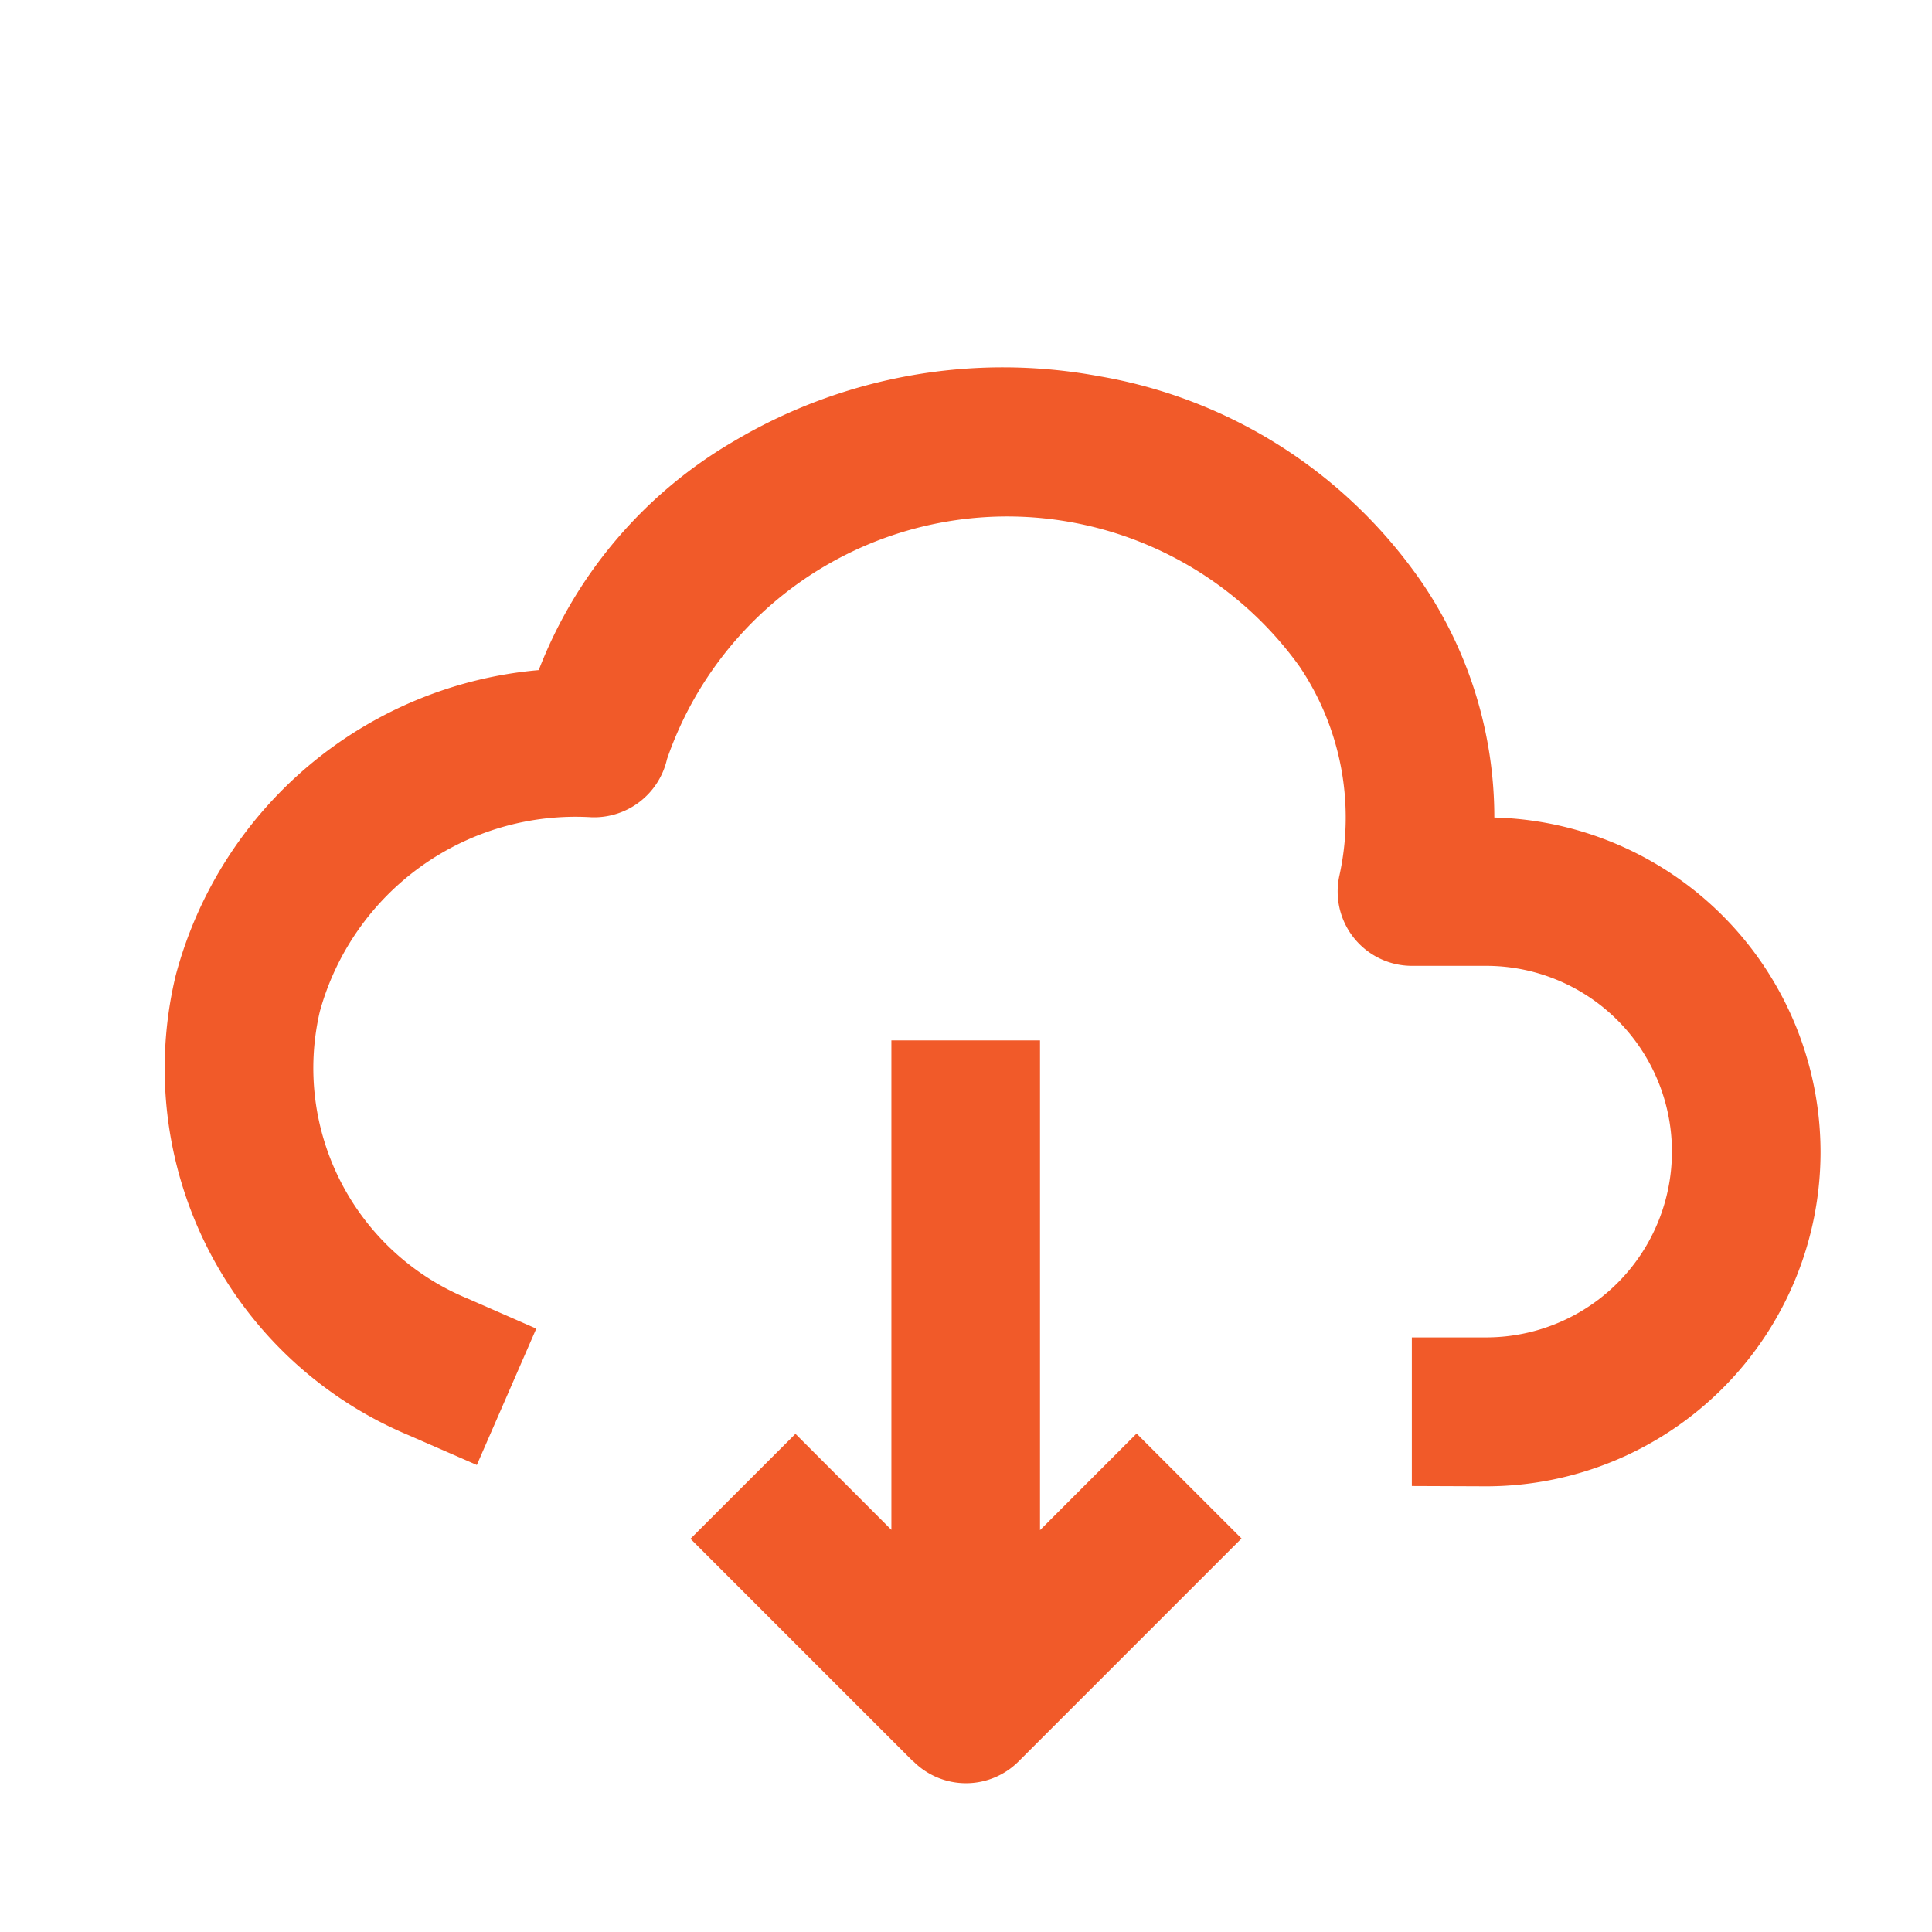 <svg xmlns="http://www.w3.org/2000/svg" width="26" height="26" viewBox="0 0 26 26">
  <g id="_24x24-download" data-name="24x24-download" transform="translate(1 1)">
    <path id="boundingbox" d="M0,0H24V24H0Z" fill="#f15a29" stroke="#010001" stroke-linecap="round" stroke-linejoin="round" stroke-width="2" opacity="0"/>
    <path id="download" d="M16021.085,1692.76l-3-3,1.413-1.412,1.291,1.292v-6.587h2v6.591l1.3-1.3,1.412,1.412-3,3a1,1,0,0,1-1.416,0Zm6.708-3.71v-2h1a2.5,2.5,0,0,0,2.5-2.5,2.5,2.5,0,0,0-2.5-2.5h-1a1,1,0,0,1-.974-1.219,3.632,3.632,0,0,0-.54-2.813,4.842,4.842,0,0,0-8.51,1.251,1.006,1.006,0,0,1-1.019.781,3.57,3.57,0,0,0-3.653,2.615,3.355,3.355,0,0,0,2,3.867l.913.4-.8,1.835-.917-.4a5.353,5.353,0,0,1-3.135-6.189,5.556,5.556,0,0,1,4.885-4.108,6.11,6.11,0,0,1,2.636-3.086,7.091,7.091,0,0,1,4.905-.869,6.632,6.632,0,0,1,4.361,2.8,5.62,5.62,0,0,1,.958,3.139,4.507,4.507,0,0,1,4.39,4.5,4.5,4.5,0,0,1-4.5,4.5Z" transform="translate(-16009.793 -1670.052)" fill="#f15a29"/>
  </g>
</svg>
